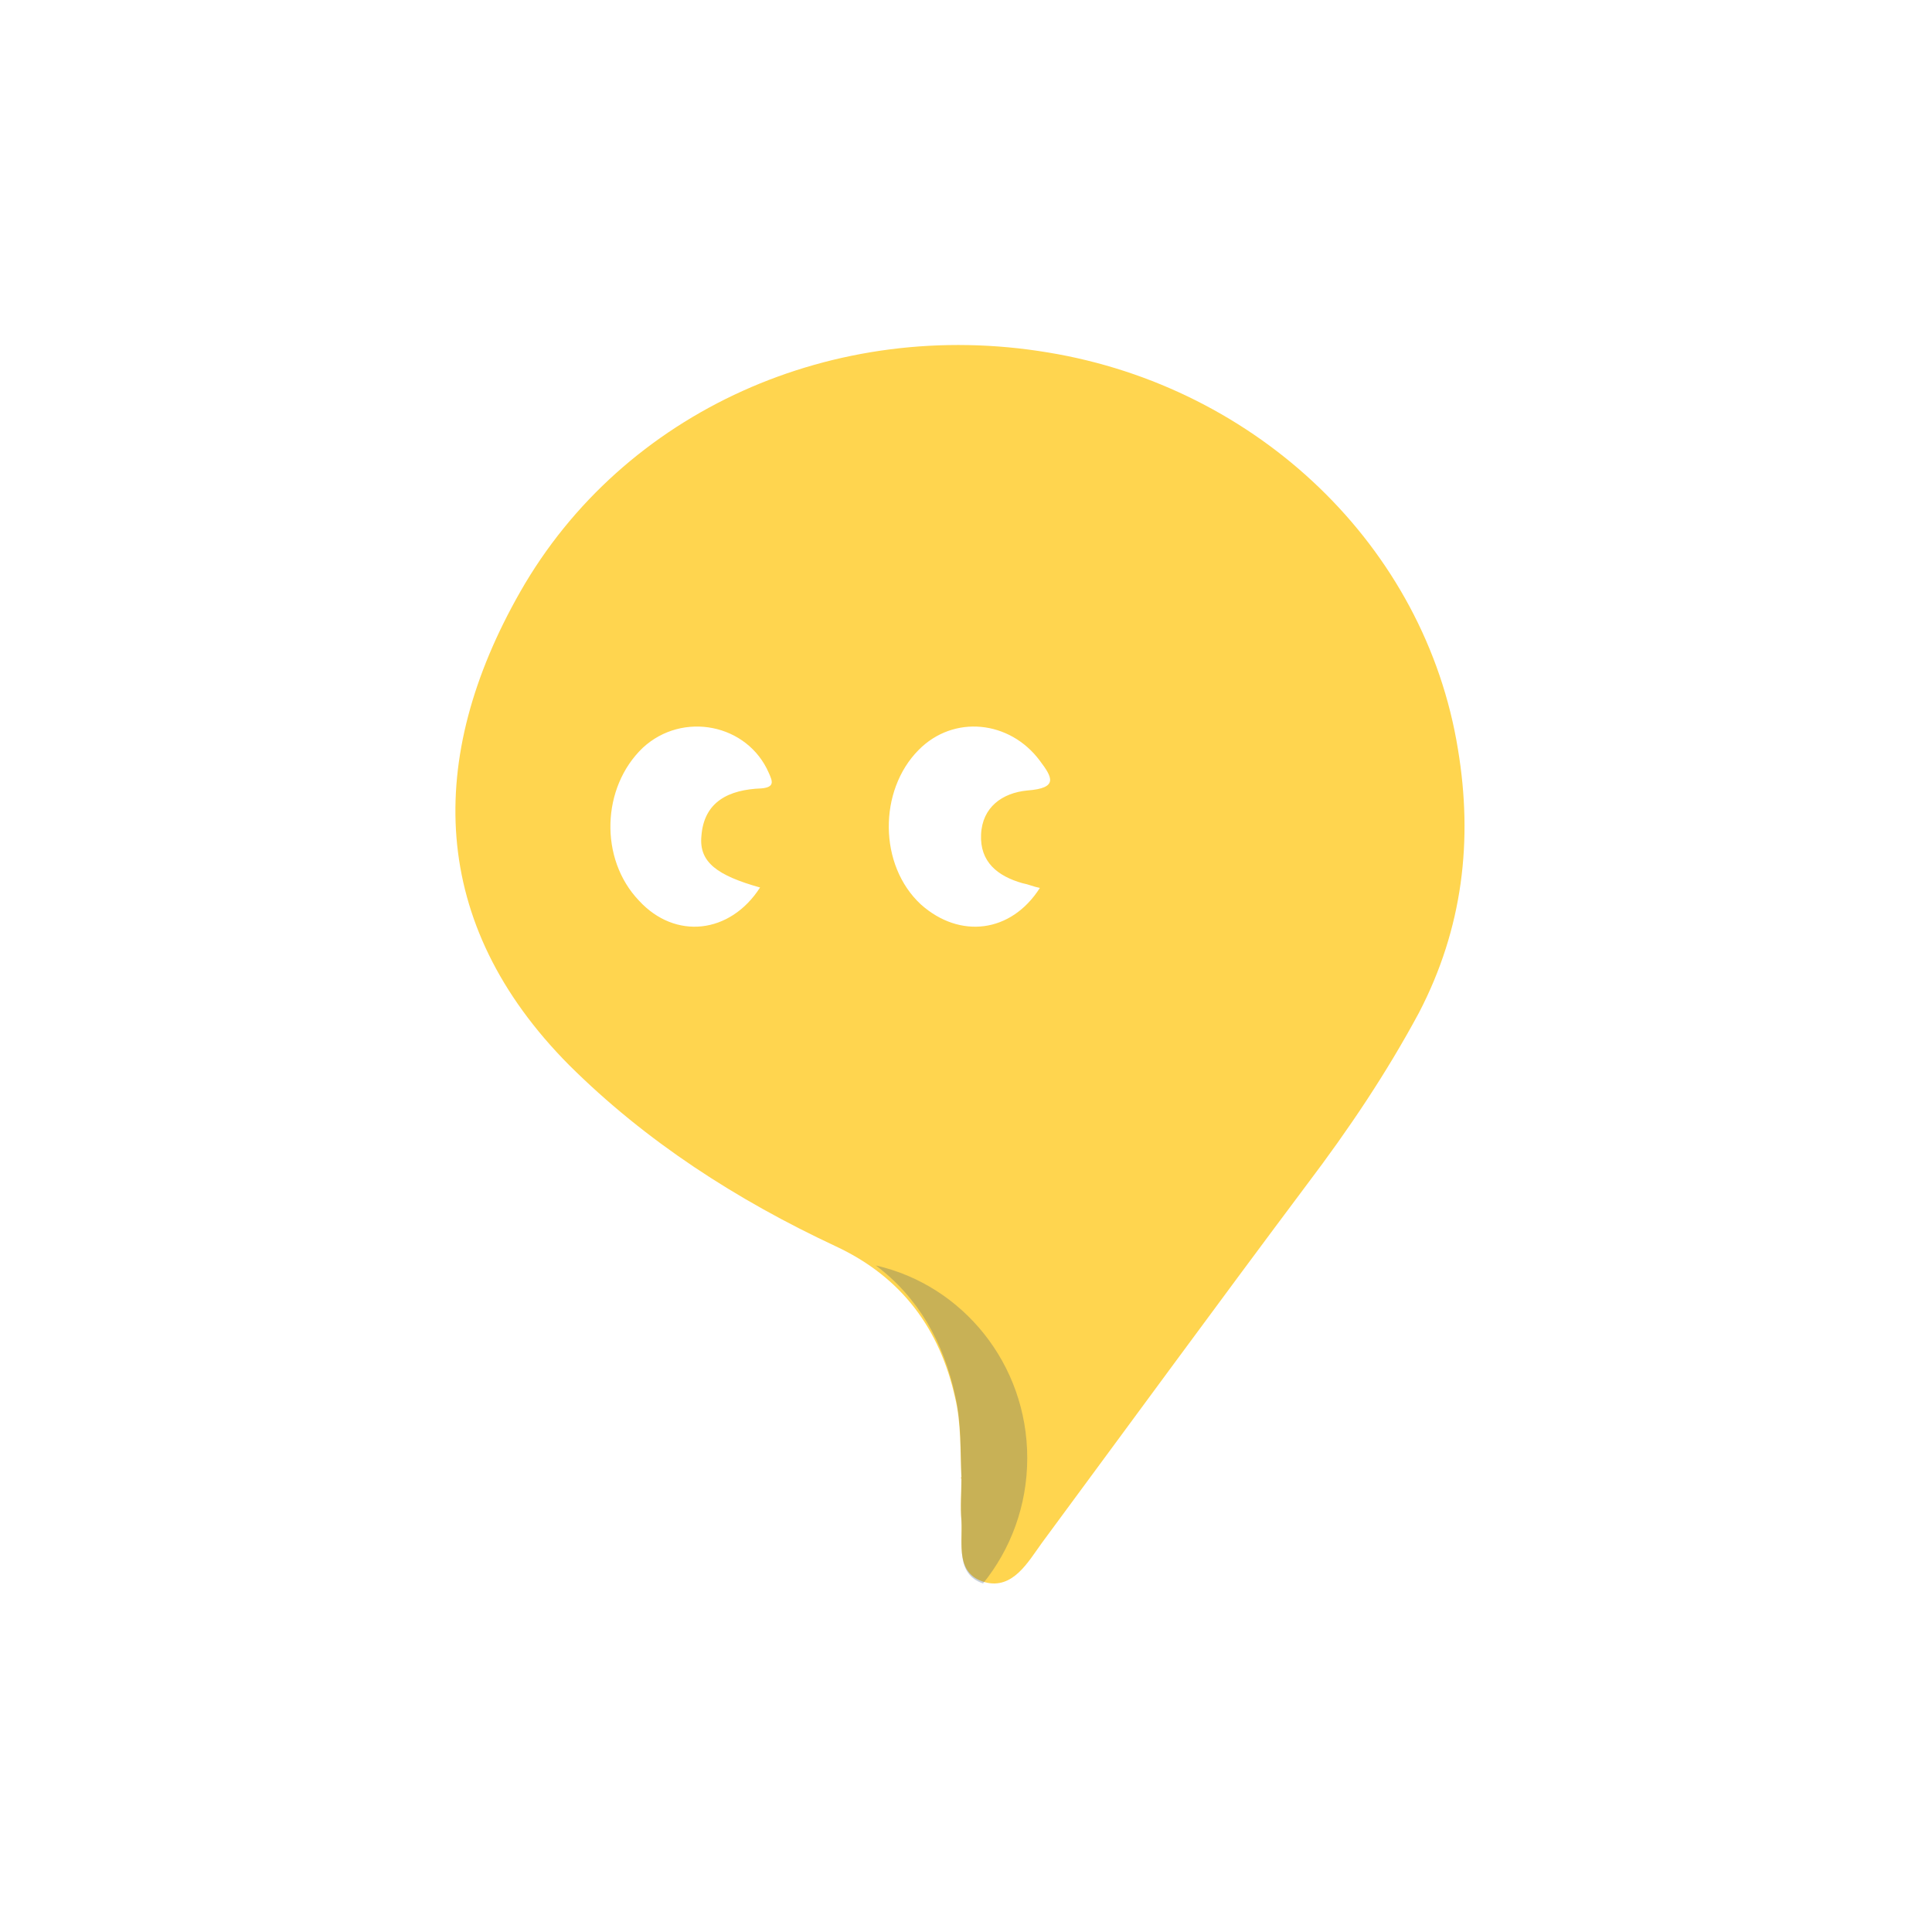 <?xml version="1.0" encoding="UTF-8" standalone="no"?>
<svg width="140px" height="140px" viewBox="0 0 140 140" version="1.1" xmlns="http://www.w3.org/2000/svg" xmlns:xlink="http://www.w3.org/1999/xlink" xmlns:sketch="http://www.bohemiancoding.com/sketch/ns">
    <!-- Generator: Sketch 3.3.2 (12043) - http://www.bohemiancoding.com/sketch -->
    <title>Yellow</title>
    <desc>Created with Sketch.</desc>
    <defs></defs>
    <g id="Page-1" stroke="none" stroke-width="1" fill="none" fill-rule="evenodd" sketch:type="MSPage">
        <g id="Yellow" sketch:type="MSLayerGroup">
            <rect id="Rectangle-200" fill="#FFFFFF" sketch:type="MSShapeGroup" x="0" y="0" width="140" height="140"></rect>
            <g id="Shape-Copy-15-+-Shape-Copy-16-Copy" transform="translate(33, 25)" sketch:type="MSShapeGroup">
                <path d="M36.665,82.061 C36.574,80.161 36.665,78.175 36.209,76.275 C35.116,71.353 32.383,67.554 27.555,65.308 C20.358,61.941 13.799,57.709 8.242,52.183 C-1.961,41.907 -2.143,29.903 4.689,17.9 C12.159,4.774 27.464,-2.047 42.951,0.543 C58.164,3.047 70.28,14.619 72.649,29.299 C73.742,35.862 73.013,42.252 69.825,48.383 C67.456,52.787 64.723,56.846 61.717,60.818 C55.249,69.453 48.872,78.175 42.495,86.81 C41.493,88.192 40.4,90.178 38.396,89.66 C36.209,89.056 36.756,86.897 36.665,85.17 C36.574,84.133 36.665,83.184 36.665,82.147 C36.574,82.061 36.665,82.061 36.665,82.061 L36.665,82.061 Z M22.077,39.312 C19.002,38.447 17.645,37.495 17.826,35.592 C18.007,33.083 19.816,32.218 22.167,32.131 C23.162,32.045 22.981,31.612 22.71,31.007 C21.172,27.46 16.47,26.508 13.576,29.19 C10.591,32.045 10.41,37.236 13.304,40.264 C15.927,43.119 19.906,42.686 22.077,39.312 L22.077,39.312 Z M42.353,39.343 C41.899,39.256 41.537,39.084 41.084,38.998 C39.27,38.481 38.001,37.448 38.092,35.467 C38.182,33.486 39.633,32.453 41.446,32.281 C43.713,32.108 43.259,31.333 42.353,30.128 C40.177,27.199 36.097,26.769 33.559,29.353 C30.657,32.281 30.657,37.706 33.74,40.548 C36.55,43.046 40.268,42.615 42.353,39.343 L42.353,39.343 Z" id="Shape-Copy-15" fill="#FFD54F"></path>
                <path d="M30.469,66.702 C33.531,69.013 35.377,72.241 36.225,76.174 C36.675,78.107 36.585,80.127 36.675,82.06 C36.675,82.06 36.585,82.06 36.675,82.148 C36.675,83.202 36.585,84.168 36.675,85.222 C36.762,86.938 36.25,89.073 38.236,89.744 C40.236,87.274 41.438,84.107 41.438,80.654 C41.438,73.831 36.745,68.124 30.469,66.702 Z" id="Shape-Copy-16" fill-opacity="0.25" fill="#27476E"></path>
            </g>
        </g>
    </g>
</svg>